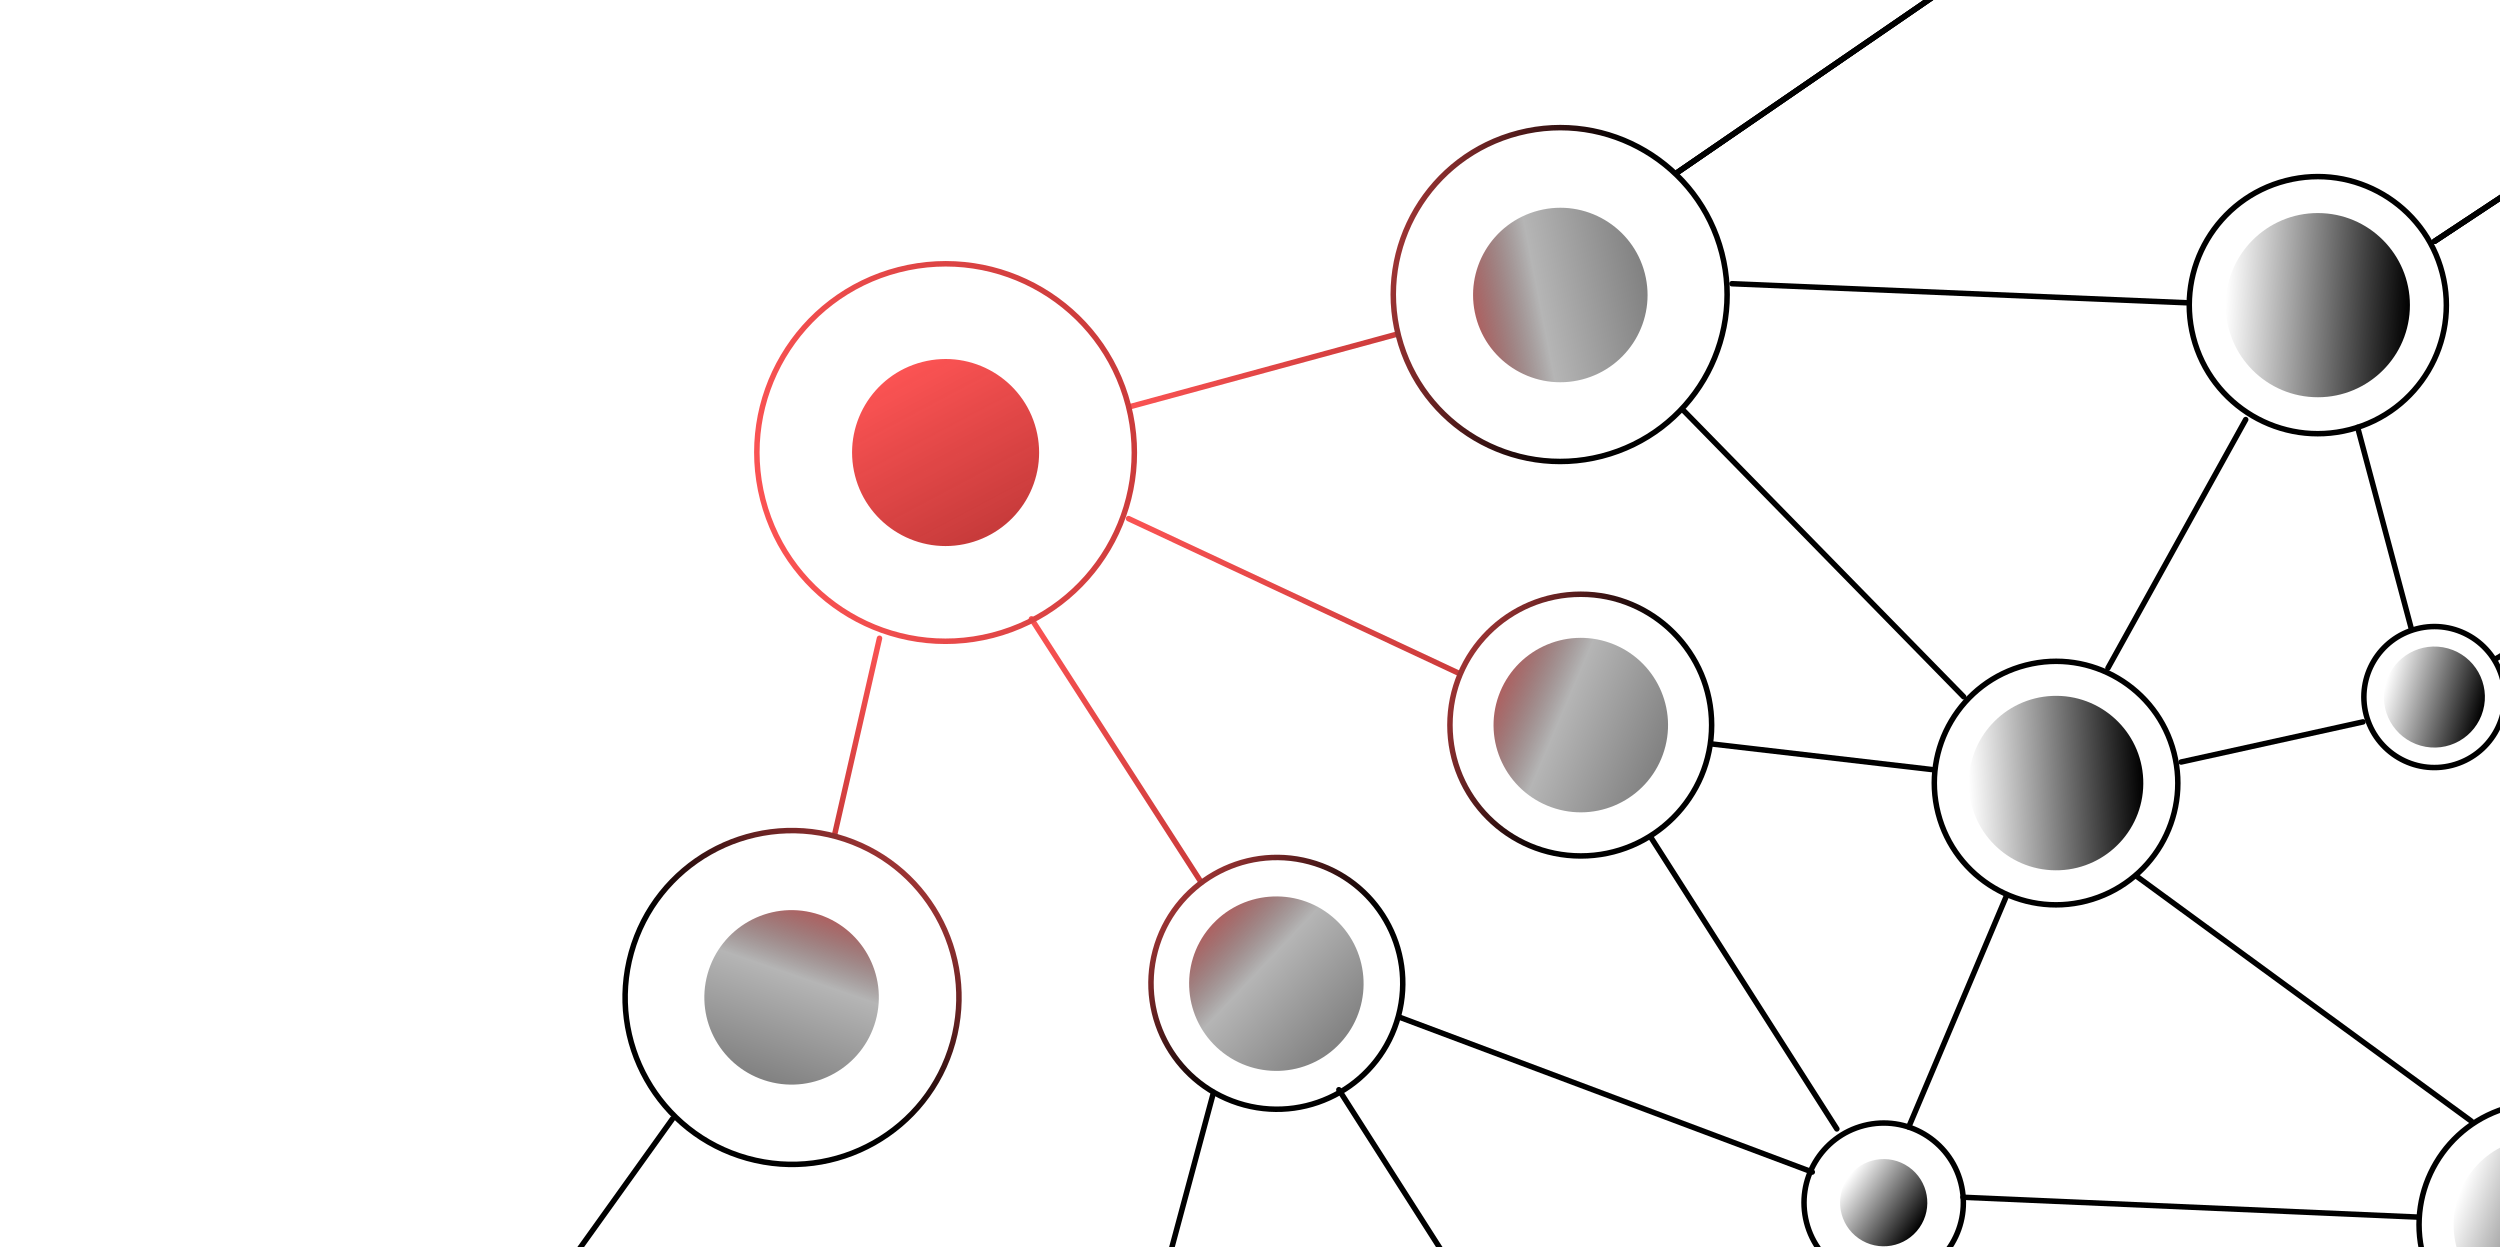 <svg width="908" height="453" viewBox="0 0 908 453" fill="none" xmlns="http://www.w3.org/2000/svg">
<g clip-path="url(#clip0_231_4)">
<line x1="374.621" y1="224.77" x2="435.754" y2="319.652" stroke="url(#paint0_linear_231_4)" stroke-width="2" stroke-linecap="round"/>
<line x1="409.895" y1="188.364" x2="529.952" y2="244.576" stroke="url(#paint1_linear_231_4)" stroke-width="2" stroke-linecap="round"/>
<line x1="611.67" y1="149.312" x2="713.206" y2="253.068" stroke="black" stroke-width="2" stroke-linecap="round"/>
<line x1="622.014" y1="270.233" x2="701.661" y2="279.499" stroke="black" stroke-width="2" stroke-linecap="round"/>
<line x1="599.509" y1="303.995" x2="667.143" y2="410.019" stroke="black" stroke-width="2" stroke-linecap="round"/>
<line x1="486.281" y1="395.785" x2="553.915" y2="501.809" stroke="black" stroke-width="2" stroke-linecap="round"/>
<line x1="440.627" y1="397.223" x2="396.154" y2="562.671" stroke="black" stroke-width="2" stroke-linecap="round"/>
<line x1="244.231" y1="406.395" x2="187.395" y2="485.769" stroke="black" stroke-width="2" stroke-linecap="round"/>
<line x1="712.98" y1="434.844" x2="878.041" y2="442.044" stroke="black" stroke-width="2" stroke-linecap="round"/>
<line x1="693.254" y1="409.319" x2="728.689" y2="325.531" stroke="black" stroke-width="2" stroke-linecap="round"/>
<line x1="897.602" y1="407.217" x2="776.216" y2="318.398" stroke="black" stroke-width="2" stroke-linecap="round"/>
<line x1="765.61" y1="242.641" x2="815.641" y2="152.39" stroke="black" stroke-width="2" stroke-linecap="round"/>
<line x1="629.041" y1="103.043" x2="794.043" y2="109.959" stroke="black" stroke-width="2" stroke-linecap="round"/>
<line x1="875.776" y1="228.291" x2="856.291" y2="155.224" stroke="black" stroke-width="2" stroke-linecap="round"/>
<line x1="858.239" y1="262.192" x2="792.192" y2="276.761" stroke="black" stroke-width="2" stroke-linecap="round"/>
<line x1="972.621" y1="302.312" x2="909.312" y2="262.379" stroke="black" stroke-width="2" stroke-linecap="round"/>
<line x1="1132.02" y1="106.161" x2="906.37" y2="239.353" stroke="black" stroke-width="2" stroke-linecap="round"/>
<line x1="410.909" y1="147.572" x2="506.776" y2="121.532" stroke="url(#paint2_linear_231_4)" stroke-width="2" stroke-linecap="round"/>
<line x1="508.554" y1="369.537" x2="658.219" y2="425.688" stroke="black" stroke-width="2" stroke-linecap="round"/>
<circle cx="566.666" cy="106.984" r="60.612" transform="rotate(-14.415 566.666 106.984)" stroke="url(#paint3_linear_231_4)" stroke-width="2" stroke-linecap="round"/>
<line x1="319.436" y1="231.819" x2="303.197" y2="302.87" stroke="url(#paint4_linear_231_4)" stroke-width="2" stroke-linecap="round"/>
<circle cx="343.441" cy="164.361" r="68.537" transform="rotate(-14.415 343.441 164.361)" stroke="url(#paint5_linear_231_4)" stroke-width="2" stroke-linecap="round"/>
<circle cx="287.668" cy="362.29" r="60.612" transform="rotate(105.585 287.668 362.29)" stroke="url(#paint6_linear_231_4)" stroke-width="2" stroke-linecap="round"/>
<circle cx="574.144" cy="263.354" r="47.527" stroke="url(#paint7_linear_231_4)" stroke-width="2" stroke-linecap="round"/>
<circle cx="463.761" cy="357.155" r="45.715" transform="rotate(15 463.761 357.155)" stroke="url(#paint8_linear_231_4)" stroke-width="2" stroke-linecap="round"/>
<circle cx="684.159" cy="436.816" r="28.927" transform="rotate(-14.415 684.159 436.816)" stroke="black" stroke-width="2" stroke-linecap="round"/>
<circle cx="746.765" cy="284.413" r="44.216" transform="rotate(-14.415 746.765 284.413)" stroke="black" stroke-width="2" stroke-linecap="round"/>
<circle cx="841.831" cy="110.831" r="46.68" transform="rotate(-14.415 841.831 110.831)" stroke="black" stroke-width="2" stroke-linecap="round"/>
<circle cx="884.169" cy="253.169" r="25.602" transform="rotate(-14.415 884.169 253.169)" stroke="black" stroke-width="2" stroke-linecap="round"/>
<circle cx="922.831" cy="444.831" r="44.216" transform="rotate(-14.415 922.831 444.831)" stroke="black" stroke-width="2" stroke-linecap="round"/>
<circle cx="566.708" cy="107.146" r="31.684" transform="rotate(-14.415 566.708 107.146)" fill="url(#paint9_linear_231_4)"/>
<g filter="url(#filter0_d_231_4)">
<circle cx="343.441" cy="164.361" r="33.961" transform="rotate(-14.415 343.441 164.361)" fill="url(#paint10_linear_231_4)"/>
</g>
<circle cx="574.144" cy="263.354" r="31.684" transform="rotate(19.699 574.144 263.354)" fill="url(#paint11_linear_231_4)"/>
<circle cx="841.831" cy="110.832" r="33.45" transform="rotate(92.85 841.831 110.832)" fill="url(#paint12_linear_231_4)"/>
<circle cx="746.764" cy="284.413" r="31.684" transform="rotate(87.624 746.764 284.413)" fill="url(#paint13_linear_231_4)"/>
<circle cx="884.169" cy="253.169" r="18.346" transform="rotate(105.66 884.169 253.169)" fill="url(#paint14_linear_231_4)"/>
<circle cx="684.159" cy="436.816" r="15.842" transform="rotate(124.913 684.159 436.816)" fill="url(#paint15_linear_231_4)"/>
<circle cx="922.831" cy="444.831" r="31.684" transform="rotate(110.519 922.831 444.831)" fill="url(#paint16_linear_231_4)"/>
<circle cx="287.507" cy="362.245" r="31.684" transform="rotate(105.585 287.507 362.245)" fill="url(#paint17_linear_231_4)"/>
<circle cx="463.574" cy="357.267" r="31.684" transform="rotate(40.108 463.574 357.267)" fill="url(#paint18_linear_231_4)"/>
<line x1="609.258" y1="62.609" x2="722.609" y2="-15.258" stroke="black" stroke-width="2" stroke-linecap="round"/>
<line x1="609.258" y1="62.609" x2="722.609" y2="-15.258" stroke="black" stroke-width="2" stroke-linecap="round"/>
<line x1="609.258" y1="62.609" x2="722.609" y2="-15.258" stroke="black" stroke-width="2" stroke-linecap="round"/>
<line x1="884.282" y1="87.614" x2="1021.61" y2="-3.282" stroke="black" stroke-width="2" stroke-linecap="round"/>
<line x1="884.282" y1="87.614" x2="1021.61" y2="-3.282" stroke="black" stroke-width="2" stroke-linecap="round"/>
<line x1="884.282" y1="87.614" x2="1021.61" y2="-3.282" stroke="black" stroke-width="2" stroke-linecap="round"/>
</g>
<defs>
<filter id="filter0_d_231_4" x="267.472" y="88.392" width="151.938" height="151.938" filterUnits="userSpaceOnUse" color-interpolation-filters="sRGB">
<feFlood flood-opacity="0" result="BackgroundImageFix"/>
<feColorMatrix in="SourceAlpha" type="matrix" values="0 0 0 0 0 0 0 0 0 0 0 0 0 0 0 0 0 0 127 0" result="hardAlpha"/>
<feOffset/>
<feGaussianBlur stdDeviation="21"/>
<feColorMatrix type="matrix" values="0 0 0 0 0.922 0 0 0 0 0.294 0 0 0 0 0.294 0 0 0 0.7 0"/>
<feBlend mode="normal" in2="BackgroundImageFix" result="effect1_dropShadow_231_4"/>
<feBlend mode="normal" in="SourceGraphic" in2="effect1_dropShadow_231_4" result="shape"/>
</filter>
<linearGradient id="paint0_linear_231_4" x1="372.226" y1="222.127" x2="435.178" y2="326.121" gradientUnits="userSpaceOnUse">
<stop stop-color="#FB5353"/>
<stop offset="1" stop-color="#C93A3A"/>
</linearGradient>
<linearGradient id="paint1_linear_231_4" x1="406.069" y1="187.216" x2="532.97" y2="251.79" gradientUnits="userSpaceOnUse">
<stop stop-color="#FB5353"/>
<stop offset="1" stop-color="#C93A3A"/>
</linearGradient>
<linearGradient id="paint2_linear_231_4" x1="407.952" y1="148.979" x2="512.12" y2="123.43" gradientUnits="userSpaceOnUse">
<stop stop-color="#FB5353"/>
<stop offset="1" stop-color="#C93A3A"/>
</linearGradient>
<linearGradient id="paint3_linear_231_4" x1="503.391" y1="-4.236" x2="608.579" y2="47.787" gradientUnits="userSpaceOnUse">
<stop stop-color="#FB5353"/>
<stop offset="1"/>
</linearGradient>
<linearGradient id="paint4_linear_231_4" x1="319.457" y1="229.114" x2="300.388" y2="306.05" gradientUnits="userSpaceOnUse">
<stop stop-color="#FB5353"/>
<stop offset="1" stop-color="#C93A3A"/>
</linearGradient>
<linearGradient id="paint5_linear_231_4" x1="271.898" y1="38.588" x2="417.016" y2="38.623" gradientUnits="userSpaceOnUse">
<stop stop-color="#FB5353"/>
<stop offset="1" stop-color="#C93A3A"/>
</linearGradient>
<linearGradient id="paint6_linear_231_4" x1="224.393" y1="251.069" x2="329.581" y2="303.092" gradientUnits="userSpaceOnUse">
<stop stop-color="#FB5353"/>
<stop offset="1"/>
</linearGradient>
<linearGradient id="paint7_linear_231_4" x1="524.529" y1="176.145" x2="607.009" y2="216.937" gradientUnits="userSpaceOnUse">
<stop stop-color="#FB5353"/>
<stop offset="1"/>
</linearGradient>
<linearGradient id="paint8_linear_231_4" x1="416.037" y1="273.27" x2="495.374" y2="312.507" gradientUnits="userSpaceOnUse">
<stop stop-color="#FB5353"/>
<stop offset="1"/>
</linearGradient>
<linearGradient id="paint9_linear_231_4" x1="522.253" y1="106.536" x2="597.533" y2="110.914" gradientUnits="userSpaceOnUse">
<stop stop-color="#E24646"/>
<stop offset="0.484" stop-opacity="0.29"/>
<stop offset="1" stop-opacity="0.49"/>
</linearGradient>
<linearGradient id="paint10_linear_231_4" x1="343.441" y1="130.4" x2="361.611" y2="205.826" gradientUnits="userSpaceOnUse">
<stop stop-color="#FB5353"/>
<stop offset="1" stop-color="#BD3131" stop-opacity="0.97"/>
</linearGradient>
<linearGradient id="paint11_linear_231_4" x1="529.689" y1="262.744" x2="604.969" y2="267.123" gradientUnits="userSpaceOnUse">
<stop stop-color="#E24646"/>
<stop offset="0.484" stop-opacity="0.29"/>
<stop offset="1" stop-opacity="0.49"/>
</linearGradient>
<linearGradient id="paint12_linear_231_4" x1="841.831" y1="77.381" x2="841.831" y2="144.282" gradientUnits="userSpaceOnUse">
<stop/>
<stop offset="1" stop-opacity="0"/>
</linearGradient>
<linearGradient id="paint13_linear_231_4" x1="746.764" y1="252.729" x2="746.764" y2="316.098" gradientUnits="userSpaceOnUse">
<stop/>
<stop offset="1" stop-opacity="0"/>
</linearGradient>
<linearGradient id="paint14_linear_231_4" x1="884.169" y1="234.823" x2="884.169" y2="271.514" gradientUnits="userSpaceOnUse">
<stop/>
<stop offset="1" stop-opacity="0"/>
</linearGradient>
<linearGradient id="paint15_linear_231_4" x1="684.158" y1="420.973" x2="684.158" y2="452.658" gradientUnits="userSpaceOnUse">
<stop/>
<stop offset="1" stop-opacity="0"/>
</linearGradient>
<linearGradient id="paint16_linear_231_4" x1="922.831" y1="413.147" x2="922.831" y2="476.516" gradientUnits="userSpaceOnUse">
<stop/>
<stop offset="1" stop-opacity="0"/>
</linearGradient>
<linearGradient id="paint17_linear_231_4" x1="243.052" y1="361.635" x2="318.332" y2="366.013" gradientUnits="userSpaceOnUse">
<stop stop-color="#E24646"/>
<stop offset="0.484" stop-opacity="0.29"/>
<stop offset="1" stop-opacity="0.49"/>
</linearGradient>
<linearGradient id="paint18_linear_231_4" x1="419.119" y1="356.657" x2="494.399" y2="361.036" gradientUnits="userSpaceOnUse">
<stop stop-color="#E24646"/>
<stop offset="0.484" stop-opacity="0.29"/>
<stop offset="1" stop-opacity="0.49"/>
</linearGradient>
<clipPath id="clip0_231_4">
<rect width="908" height="453" fill="white"/>
</clipPath>
</defs>
</svg>
